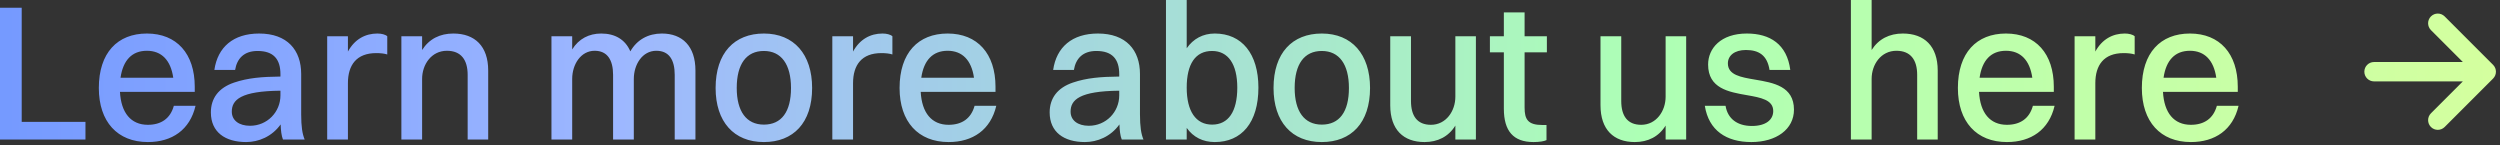 <svg width="258" height="15" viewBox="0 0 258 15" fill="none" xmlns="http://www.w3.org/2000/svg">
<rect x="0" y="0" width="258" height="15" fill="#333333" stroke="none"/>
<path fill-rule="evenodd" clip-rule="evenodd" d="M8.82 14.4H0V0.8H2.24V12.58H8.82V14.4ZM17.939 10.92H20.179C19.599 13.4 17.759 14.66 15.259 14.66C12.119 14.66 10.199 12.56 10.199 9.08C10.199 5.46 12.119 3.46 15.159 3.46C18.239 3.46 20.099 5.54 20.099 8.96V9.48H12.379C12.499 11.66 13.519 12.88 15.259 12.88C16.619 12.88 17.579 12.24 17.939 10.92ZM17.879 8.02C17.619 6.22 16.679 5.24 15.159 5.24C13.619 5.24 12.699 6.22 12.439 8.02H17.879ZM26.582 5.26C25.202 5.26 24.462 6.02 24.262 7.22H22.122C22.462 4.86 24.082 3.46 26.742 3.46C29.642 3.46 31.082 5.16 31.082 7.64V11.8C31.082 13.08 31.202 13.82 31.442 14.4H29.202C29.042 14 28.982 13.44 28.962 12.84C28.062 14.1 26.682 14.66 25.402 14.66C23.242 14.66 21.762 13.64 21.762 11.6C21.762 10.14 22.562 9.06 24.162 8.52C25.582 8.04 27.022 7.92 28.942 7.9V7.66C28.942 6.1 28.222 5.26 26.582 5.26ZM28.942 9.36C24.842 9.4 23.922 10.3 23.922 11.52C23.922 12.42 24.662 12.98 25.802 12.98C27.582 12.98 28.942 11.56 28.942 9.84V9.36ZM35.906 14.4H33.766V3.74H35.906V5.32C36.606 4.04 37.706 3.46 38.946 3.46C39.366 3.46 39.766 3.56 39.966 3.74V5.62C39.646 5.52 39.266 5.48 38.826 5.48C36.786 5.48 35.906 6.72 35.906 8.58V14.4ZM43.562 14.4H41.422V3.74H43.562V5.16C44.282 4.02 45.402 3.46 46.782 3.46C49.002 3.46 50.382 4.76 50.382 7.28V14.4H48.262V7.72C48.262 6.18 47.582 5.24 46.122 5.24C44.522 5.24 43.562 6.66 43.562 8.14V14.4ZM59.05 14.4H56.91V3.74H59.05V5.1C59.73 4 60.79 3.46 62.05 3.46C63.47 3.46 64.53 4.08 65.05 5.3C65.75 4.08 66.91 3.46 68.31 3.46C70.41 3.46 71.77 4.76 71.77 7.28V14.4H69.63V7.72C69.63 6.18 69.05 5.24 67.73 5.24C66.29 5.24 65.41 6.66 65.41 8.14V14.4H63.27V7.72C63.27 6.18 62.67 5.24 61.37 5.24C59.93 5.24 59.05 6.66 59.05 8.14V14.4ZM83.811 9.08C83.811 12.68 81.871 14.66 78.831 14.66C75.731 14.66 73.851 12.56 73.851 9.08C73.851 5.46 75.791 3.46 78.831 3.46C81.931 3.46 83.811 5.6 83.811 9.08ZM76.031 9.08C76.031 11.5 77.031 12.86 78.831 12.86C80.651 12.86 81.631 11.54 81.631 9.08C81.631 6.64 80.631 5.26 78.831 5.26C77.031 5.26 76.031 6.6 76.031 9.08ZM88.035 14.4H85.895V3.74H88.035V5.32C88.735 4.04 89.835 3.46 91.075 3.46C91.495 3.46 91.895 3.56 92.095 3.74V5.62C91.775 5.52 91.395 5.48 90.955 5.48C88.915 5.48 88.035 6.72 88.035 8.58V14.4ZM100.576 10.92H102.816C102.236 13.4 100.396 14.66 97.896 14.66C94.756 14.66 92.836 12.56 92.836 9.08C92.836 5.46 94.756 3.46 97.796 3.46C100.876 3.46 102.736 5.54 102.736 8.96V9.48H95.016C95.136 11.66 96.156 12.88 97.896 12.88C99.256 12.88 100.216 12.24 100.576 10.92ZM100.516 8.02C100.256 6.22 99.316 5.24 97.796 5.24C96.256 5.24 95.336 6.22 95.076 8.02H100.516ZM113.145 5.26C111.765 5.26 111.025 6.02 110.825 7.22H108.685C109.025 4.86 110.645 3.46 113.305 3.46C116.205 3.46 117.645 5.16 117.645 7.64V11.8C117.645 13.08 117.765 13.82 118.005 14.4H115.765C115.605 14 115.545 13.44 115.525 12.84C114.625 14.1 113.245 14.66 111.965 14.66C109.805 14.66 108.325 13.64 108.325 11.6C108.325 10.14 109.125 9.06 110.725 8.52C112.145 8.04 113.585 7.92 115.505 7.9V7.66C115.505 6.1 114.785 5.26 113.145 5.26ZM115.505 9.36C111.405 9.4 110.485 10.3 110.485 11.52C110.485 12.42 111.225 12.98 112.365 12.98C114.145 12.98 115.505 11.56 115.505 9.84V9.36ZM122.468 13.2V14.4H120.328V0H122.468V4.98C123.148 4 124.148 3.46 125.368 3.46C128.168 3.46 129.868 5.56 129.868 9.04C129.868 12.66 128.128 14.66 125.368 14.66C124.148 14.66 123.148 14.16 122.468 13.2ZM127.688 9.04C127.688 6.62 126.748 5.26 125.088 5.26C123.368 5.26 122.468 6.6 122.468 9.04C122.468 11.48 123.408 12.86 125.088 12.86C126.768 12.86 127.688 11.52 127.688 9.04ZM141.389 9.08C141.389 12.68 139.449 14.66 136.409 14.66C133.309 14.66 131.429 12.56 131.429 9.08C131.429 5.46 133.369 3.46 136.409 3.46C139.509 3.46 141.389 5.6 141.389 9.08ZM133.609 9.08C133.609 11.5 134.609 12.86 136.409 12.86C138.229 12.86 139.209 11.54 139.209 9.08C139.209 6.64 138.209 5.26 136.409 5.26C134.609 5.26 133.609 6.6 133.609 9.08ZM147.673 12.88C149.233 12.88 150.193 11.46 150.193 9.98V3.74H152.313V14.4H150.193V12.96C149.493 14.1 148.373 14.66 147.013 14.66C144.833 14.66 143.473 13.38 143.473 10.86V3.74H145.613V10.42C145.613 11.96 146.253 12.88 147.673 12.88ZM158.258 14.66C156.178 14.66 155.198 13.52 155.198 11.22V5.4H153.758V3.74H155.198V1.28H157.338V3.74H159.638V5.4H157.338V11.1C157.338 12.32 157.678 12.9 159.178 12.9H159.598V14.46C159.358 14.58 158.858 14.66 158.258 14.66ZM169.372 12.88C170.932 12.88 171.892 11.46 171.892 9.98V3.74H174.012V14.4H171.892V12.96C171.192 14.1 170.072 14.66 168.712 14.66C166.532 14.66 165.172 13.38 165.172 10.86V3.74H167.312V10.42C167.312 11.96 167.952 12.88 169.372 12.88ZM180.177 5.16C178.997 5.16 178.317 5.74 178.317 6.54C178.317 7.742 179.649 7.968 181.135 8.219C183.013 8.538 185.137 8.898 185.137 11.32C185.137 13.34 183.317 14.66 180.737 14.66C178.157 14.66 176.337 13.46 175.937 10.92H178.077C178.297 12.26 179.297 13 180.797 13C182.237 13 182.997 12.36 182.997 11.46C182.997 10.295 181.708 10.07 180.259 9.817C178.4 9.492 176.277 9.122 176.277 6.66C176.277 5 177.577 3.46 180.277 3.46C182.657 3.46 184.417 4.56 184.757 7.22H182.617C182.377 5.72 181.537 5.16 180.177 5.16ZM193.152 14.4H191.012V0H193.152V5.16C193.872 4.02 194.992 3.46 196.372 3.46C198.592 3.46 199.972 4.76 199.972 7.28V14.4H197.852V7.72C197.852 6.18 197.172 5.24 195.712 5.24C194.112 5.24 193.152 6.66 193.152 8.14V14.4ZM209.794 10.92H212.034C211.454 13.4 209.614 14.66 207.114 14.66C203.974 14.66 202.054 12.56 202.054 9.08C202.054 5.46 203.974 3.46 207.014 3.46C210.094 3.46 211.954 5.54 211.954 8.96V9.48H204.234C204.354 11.66 205.374 12.88 207.114 12.88C208.474 12.88 209.434 12.24 209.794 10.92ZM209.734 8.02C209.474 6.22 208.534 5.24 207.014 5.24C205.474 5.24 204.554 6.22 204.294 8.02H209.734ZM216.238 14.4H214.098V3.74H216.238V5.32C216.938 4.04 218.038 3.46 219.278 3.46C219.698 3.46 220.098 3.56 220.298 3.74V5.62C219.978 5.52 219.598 5.48 219.158 5.48C217.118 5.48 216.238 6.72 216.238 8.58V14.4ZM228.779 10.92H231.019C230.439 13.4 228.599 14.66 226.099 14.66C222.959 14.66 221.039 12.56 221.039 9.08C221.039 5.46 222.959 3.46 225.999 3.46C229.079 3.46 230.939 5.54 230.939 8.96V9.48H223.219C223.339 11.66 224.359 12.88 226.099 12.88C227.459 12.88 228.419 12.24 228.779 10.92ZM228.719 8.02C228.459 6.22 227.519 5.24 225.999 5.24C224.459 5.24 223.539 6.22 223.279 8.02H228.719ZM250.873 1.693C251.264 1.302 251.897 1.302 252.288 1.693L257.288 6.693C257.678 7.083 257.678 7.717 257.288 8.107L252.288 13.107C251.897 13.498 251.264 13.498 250.873 13.107C250.483 12.717 250.483 12.083 250.873 11.693L254.166 8.4H245C244.448 8.4 244 7.952 244 7.4C244 6.848 244.448 6.4 245 6.4H254.166L250.873 3.107C250.483 2.717 250.483 2.083 250.873 1.693Z" fill="url(#paint0_linear_2_76)"/>
<defs>
<linearGradient id="paint0_linear_2_76" x1="-18.604" y1="113.367" x2="279.865" y2="113.367" gradientUnits="userSpaceOnUse">
<stop stop-color="#6991FF"/>
<stop offset="0.276" stop-color="#9DB7FF"/>
<stop offset="0.63" stop-color="#ADFFB5"/>
<stop offset="1" stop-color="#DEFF99"/>
</linearGradient>
</defs>
</svg>
